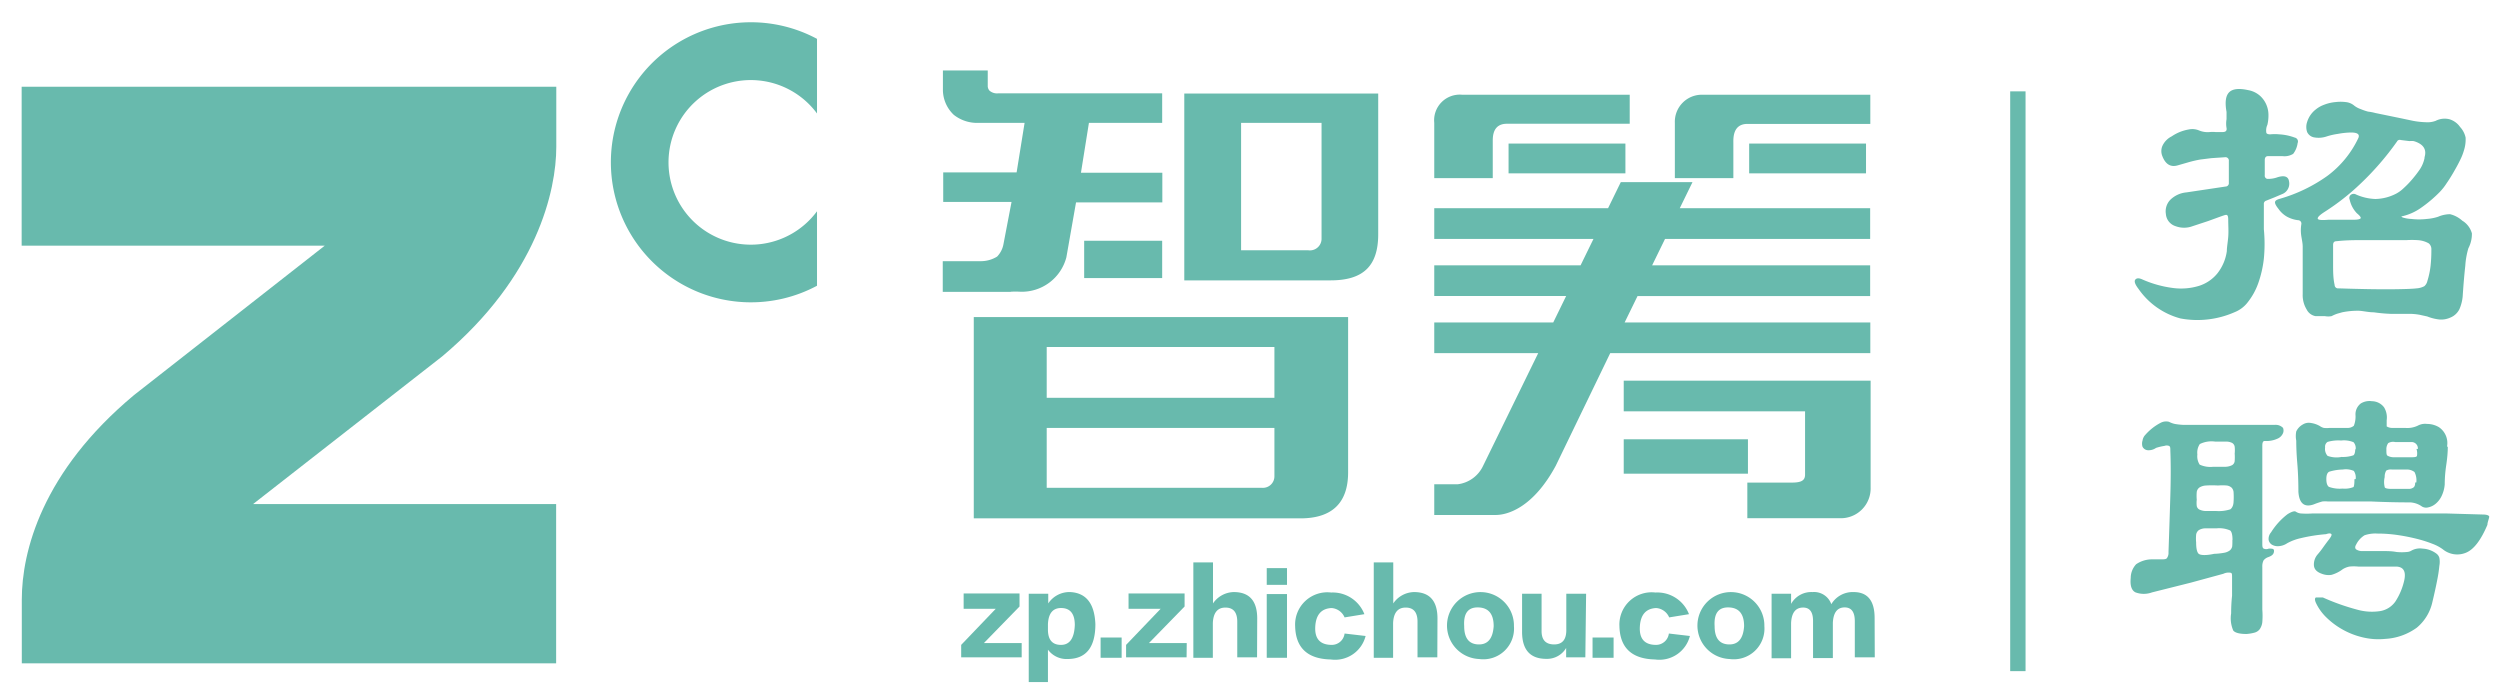 <svg id="图层_1" data-name="图层 1" xmlns="http://www.w3.org/2000/svg" viewBox="0 0 162.82 45.28"><defs><style>.cls-1,.cls-2{fill:#68baad;}.cls-2{stroke:#68baad;stroke-miterlimit:10;}</style></defs><title>智筹－顾问+完稿 [已恢复]</title><rect id="_路径_" data-name="&lt;路径&gt;" class="cls-1" x="113.92" y="9.35" width="7.61" height="1.94"/><path id="_路径_2" data-name="&lt;路径&gt;" class="cls-1" d="M112.89,9.34c0-.3-.06-1.27.92-1.27h8V6.17H110.9A1.76,1.76,0,0,0,109.08,8v3.6h3.81Z"/><path id="_路径_3" data-name="&lt;路径&gt;" class="cls-1" d="M1.41,16H21.15L8.73,25.73c-6,5-7.31,10.2-7.31,13.32V43.2H36.22V32.83H16.48L28.8,23.21h0C35,18,36.23,12.39,36.23,9.57V5.65H1.41Z"/><rect id="_路径_4" data-name="&lt;路径&gt;" class="cls-1" x="70.61" y="15.68" width="5.08" height="2.43"/><rect id="_路径_5" data-name="&lt;路径&gt;" class="cls-1" x="98.25" y="9.35" width="7.61" height="1.94"/><path id="_路径_6" data-name="&lt;路径&gt;" class="cls-1" d="M65.83,19a5.19,5.19,0,0,1,.62,0,3,3,0,0,0,3-2.24l.63-3.58h5.62V11.25H70.4L70.92,8h4.77V6.08H65a.74.74,0,0,1-.56-.18.46.46,0,0,1-.11-.31v-1H61.41V5.9a2.25,2.25,0,0,0,.71,1.58A2.45,2.45,0,0,0,63.78,8h2.95l-.52,3.23H61.43v1.92h4.45l-.53,2.77a1.56,1.56,0,0,1-.41.79,2,2,0,0,1-1.05.3H61.4v2h4.43Z"/><path id="_路径_7" data-name="&lt;路径&gt;" class="cls-1" d="M97.22,9.2c0-.31,0-1.14.92-1.14h8V6.17H95.23A1.67,1.67,0,0,0,93.41,8V11.6h3.81Z"/><rect id="_路径_8" data-name="&lt;路径&gt;" class="cls-1" x="105.75" y="28.61" width="8.09" height="2.24"/><path id="_路径_9" data-name="&lt;路径&gt;" class="cls-1" d="M119.83,33.75a1.94,1.94,0,0,0,2-2V26.79h0v-2H105.75v2h11.81v4.12c0,.37-.22.52-.86.52h-2.9v2.32h6Z"/><path id="_复合路径_" data-name="&lt;复合路径&gt;" class="cls-1" d="M63.42,33.76H84.69c2.06,0,3.11-1,3.11-3V20.65H63.42ZM68.17,22.6H83v3.31H68.17Zm0,5.27H83V31a.75.75,0,0,1-.81.77l-.25,0H68.17Z"/><path id="_复合路径_2" data-name="&lt;复合路径&gt;" class="cls-1" d="M77.13,18.26h9.52c2.1,0,3.11-.9,3.11-3V6.09H77.13ZM80.83,8h5.24v7.51a.76.76,0,0,1-.87.79H80.83Z"/><path id="_路径_10" data-name="&lt;路径&gt;" class="cls-1" d="M104.87,23h16.94v-2h-16l.84-1.72h15.15v-2h-14.2l.84-1.72h13.36v-2h-12.4l.83-1.7h-4.67l-.83,1.7H93.41v2h10.37l-.84,1.72H93.41v2H102l-.84,1.72H93.41v2h6.77l-3.58,7.32a2.11,2.11,0,0,1-1.67,1.22H93.41v2h4c.78,0,2.44-.48,3.91-3.2Z"/><path id="_路径_11" data-name="&lt;路径&gt;" class="cls-1" d="M53.21,13.76a5.36,5.36,0,1,1,0-6.37V2.53a9.12,9.12,0,1,0,0,16.08Z"/><path class="cls-1" d="M149.64,9.32a1.47,1.47,0,0,1-.29.7,1.08,1.08,0,0,1-.68.15h-.51l-.46,0c-.13,0-.2.1-.2.25s0,.33,0,.48,0,.33,0,.51a.21.21,0,0,0,.16.24,1.76,1.76,0,0,0,.68-.11q.67-.2.74.27a.73.73,0,0,1-.47.84l-.47.2-.55.22a.21.21,0,0,0-.15.22q0,.5,0,.91c0,.27,0,.52,0,.73a9.86,9.86,0,0,1,0,1.92,7.21,7.21,0,0,1-.37,1.61,4.29,4.29,0,0,1-.66,1.2,2,2,0,0,1-.87.67,6,6,0,0,1-3.53.41,4.84,4.84,0,0,1-2.73-1.92c-.23-.3-.3-.5-.21-.61s.25-.11.48,0a7.2,7.2,0,0,0,2,.55,4,4,0,0,0,1.66-.14,2.53,2.53,0,0,0,1.2-.81,3,3,0,0,0,.62-1.46c0-.25.06-.55.09-.92s0-.74,0-1.12-.11-.34-.32-.27-.69.25-1,.36l-1,.33a1.58,1.58,0,0,1-1.11,0,.9.9,0,0,1-.63-.79,1.08,1.08,0,0,1,.29-.93,1.72,1.72,0,0,1,1.05-.48l1.27-.19,1.27-.19a.22.22,0,0,0,.22-.25V10.49a.22.22,0,0,0-.25-.25l-.89.06-.72.09a7.51,7.51,0,0,0-.81.19l-.66.19q-.69.2-1-.6a.86.86,0,0,1,0-.66,1.3,1.3,0,0,1,.61-.63,2.8,2.8,0,0,1,1.12-.45,1.12,1.12,0,0,1,.67.07,1.46,1.46,0,0,0,.69.1,1.86,1.86,0,0,1,.37,0h.47q.3,0,.25-.27t0-.57c0-.2,0-.36,0-.47q-.17-.94.17-1.28t1.24-.14a1.57,1.57,0,0,1,.76.36,1.66,1.66,0,0,1,.42.58,1.71,1.71,0,0,1,.14.67,2.65,2.65,0,0,1-.07.65.87.87,0,0,0-.07.5c0,.08.12.12.25.12a3.08,3.08,0,0,1,.6,0,3.41,3.41,0,0,1,1,.21A.26.26,0,0,1,149.64,9.32Zm11.12,6.85a5.11,5.11,0,0,0-.2,1.13q-.1.91-.17,2a2.73,2.73,0,0,1-.21.83,1.13,1.13,0,0,1-.61.56,1.44,1.44,0,0,1-.68.12,3,3,0,0,1-.81-.2l-.5-.11a3.87,3.87,0,0,0-.72-.06l-1.17,0a10.25,10.25,0,0,1-1.09-.1c-.33,0-.65-.08-.94-.1a5,5,0,0,0-1.12.1l-.32.09a2.67,2.67,0,0,0-.37.16,1.18,1.18,0,0,1-.43,0l-.61,0a.8.8,0,0,1-.58-.43,1.79,1.79,0,0,1-.26-1V17.78c0-.37,0-.7,0-1s0-.51,0-.72-.05-.43-.09-.68a2.44,2.44,0,0,1,0-.77.22.22,0,0,0-.22-.27,2,2,0,0,1-.7-.22,1.69,1.69,0,0,1-.57-.52c-.17-.21-.24-.36-.22-.45s.12-.15.3-.2a10.15,10.15,0,0,0,3.1-1.49A6.54,6.54,0,0,0,153.59,9q.17-.37-.47-.37a5.15,5.15,0,0,0-.86.09,4.39,4.39,0,0,0-.71.16,1.62,1.62,0,0,1-.82.07.62.62,0,0,1-.47-.35,1,1,0,0,1,0-.66,1.64,1.64,0,0,1,.56-.81,1.87,1.87,0,0,1,.55-.31,2.68,2.68,0,0,1,.72-.17,2.78,2.78,0,0,1,.7,0,1,1,0,0,1,.5.2,1.44,1.44,0,0,0,.47.26,3.5,3.5,0,0,0,.47.16,3,3,0,0,1,.47.09l.83.17.92.19.71.15a5.2,5.2,0,0,0,.82.09,1.52,1.52,0,0,0,.65-.09,1.28,1.28,0,0,1,.91-.1,1.3,1.3,0,0,1,.68.5,1.47,1.47,0,0,1,.36.69,2.35,2.35,0,0,1-.11.84,3.62,3.62,0,0,1-.26.65c-.12.25-.26.5-.41.76s-.3.5-.46.73a3.7,3.7,0,0,1-.43.55,8.49,8.49,0,0,1-1.27,1.07,3.42,3.42,0,0,1-1.17.52c-.08,0-.1,0,0,.08a2.22,2.22,0,0,0,.58.1,4.32,4.32,0,0,0,1,0,3.16,3.16,0,0,0,.73-.14,2,2,0,0,1,.79-.17,1.85,1.85,0,0,1,.79.42,1.39,1.39,0,0,1,.63.83A2,2,0,0,1,160.76,16.17Zm-2.86-5.91q.25-.79-.7-1.07a1.12,1.12,0,0,0-.27,0l-.57-.07a.2.2,0,0,0-.25.1,18.38,18.38,0,0,1-2.35,2.72,15.25,15.25,0,0,1-2.35,1.85c-.33.21-.48.36-.46.45s.26.11.71.07l.86,0,.81,0c.26,0,.41-.05.42-.11s-.07-.16-.25-.31a1.83,1.83,0,0,1-.47-.89.26.26,0,0,1,.1-.33.31.31,0,0,1,.32,0,3.38,3.38,0,0,0,1.25.29,3.06,3.06,0,0,0,1.38-.36,2.18,2.18,0,0,0,.47-.35,6,6,0,0,0,.55-.57c.18-.21.35-.43.5-.65A2.09,2.09,0,0,0,157.91,10.27Zm.45,6a.49.49,0,0,0-.17-.41,1.66,1.66,0,0,0-.72-.21,6,6,0,0,0-.75,0h-1.44l-1.66,0q-.84,0-1.44.07c-.15,0-.22.08-.22.25q0,.57,0,1.25c0,.46,0,.91.1,1.35a.22.22,0,0,0,.25.22q2.13.07,3.41.06t1.68-.06a1.25,1.25,0,0,0,.5-.14.62.62,0,0,0,.2-.34,5.33,5.33,0,0,0,.21-1A9.32,9.32,0,0,0,158.35,16.3Z"/><path class="cls-1" d="M148.7,28.18a.67.67,0,0,1-.33.37,1.75,1.75,0,0,1-.88.17c-.1,0-.15.1-.15.3q0,1.64,0,3.18v3.18c0,.18,0,.3.09.35a.41.41,0,0,0,.33,0c.25,0,.36,0,.34.19s-.15.28-.36.36a.64.64,0,0,0-.32.22.87.87,0,0,0-.08.42V39.7a5.23,5.23,0,0,1,0,.82,1,1,0,0,1-.17.46.63.63,0,0,1-.33.22,2.68,2.68,0,0,1-.53.09q-.67,0-.86-.22a2,2,0,0,1-.14-1.12q0-.6.06-1.15c0-.37,0-.74,0-1.1s0-.36-.1-.4a.8.8,0,0,0-.47.07l-2.13.58-2.51.63a1.56,1.56,0,0,1-1.08,0c-.26-.13-.36-.45-.31-.94a1.32,1.32,0,0,1,.35-.89,1.82,1.82,0,0,1,1.09-.32h.5c.23,0,.38,0,.43-.1a.59.59,0,0,0,.09-.37q.07-2,.12-3.69t0-2.92c0-.17,0-.27-.09-.31a.41.41,0,0,0-.29,0,3.44,3.44,0,0,0-.55.13.84.84,0,0,1-.57.15.43.43,0,0,1-.31-.22.67.67,0,0,1,0-.41.68.68,0,0,1,.19-.38,3.45,3.45,0,0,1,1-.78.76.76,0,0,1,.53-.06,1.52,1.52,0,0,0,.38.14,4.43,4.43,0,0,0,.53.06h6a.66.66,0,0,1,.52.2A.47.47,0,0,1,148.7,28.18Zm-3.3,7q0-.5-.15-.63a1.76,1.76,0,0,0-.89-.14q-.47,0-.75,0a.83.83,0,0,0-.41.12.45.45,0,0,0-.17.29,2.76,2.76,0,0,0,0,.51c0,.4.06.65.17.74s.45.12,1,0a4.56,4.56,0,0,0,.66-.07.86.86,0,0,0,.36-.15.45.45,0,0,0,.16-.27A3.81,3.81,0,0,0,145.39,35.15Zm.07-2.53a4.59,4.59,0,0,0,0-.56.49.49,0,0,0-.12-.32.59.59,0,0,0-.32-.15,3.48,3.48,0,0,0-.58,0,5.83,5.83,0,0,0-.77,0,.9.9,0,0,0-.42.12.43.43,0,0,0-.19.3,2.8,2.8,0,0,0,0,.5,1.85,1.85,0,0,0,0,.42.34.34,0,0,0,.16.22,1,1,0,0,0,.38.1q.26,0,.71,0a2.41,2.41,0,0,0,.94-.11Q145.47,33,145.47,32.62Zm.07-3.1a2.13,2.13,0,0,0,0-.46.35.35,0,0,0-.16-.24.86.86,0,0,0-.38-.09q-.26,0-.73,0a1.72,1.72,0,0,0-1,.16,1,1,0,0,0-.16.68,1,1,0,0,0,.15.66,1.67,1.67,0,0,0,.89.14q.52,0,.81,0a1,1,0,0,0,.42-.11.35.35,0,0,0,.16-.26A3.51,3.51,0,0,0,145.54,29.52ZM162,34.18q-.65,1.54-1.43,1.83a1.48,1.48,0,0,1-1.48-.24,2.8,2.8,0,0,0-.66-.35,8.29,8.29,0,0,0-1-.32,12.5,12.5,0,0,0-1.25-.25,9.11,9.11,0,0,0-1.34-.1,2.23,2.23,0,0,0-.84.11,1.48,1.48,0,0,0-.55.61c-.08.13-.08.24,0,.31a.69.69,0,0,0,.42.11h1.28c.31,0,.62,0,.93.06a3.45,3.45,0,0,0,.68,0,.64.64,0,0,0,.31-.1,1.15,1.15,0,0,1,.71-.12,1.64,1.64,0,0,1,.93.35.52.52,0,0,1,.16.25,1.38,1.38,0,0,1,0,.52,8.47,8.47,0,0,1-.14.93q-.11.58-.33,1.5a3,3,0,0,1-1,1.6,3.85,3.85,0,0,1-2.06.73,4.34,4.34,0,0,1-1.46-.1,5,5,0,0,1-1.33-.52,5,5,0,0,1-1.05-.79,3.21,3.21,0,0,1-.67-.94q-.12-.27,0-.35c.08,0,.23,0,.45,0a14.57,14.57,0,0,0,2.22.79,3.52,3.52,0,0,0,1.51.1,1.51,1.51,0,0,0,1-.63,4.21,4.21,0,0,0,.58-1.4q.17-.84-.52-.87h-2.48a2.88,2.88,0,0,0-.58,0,1.33,1.33,0,0,0-.43.17,2.19,2.19,0,0,1-.74.37,1.2,1.2,0,0,1-.62-.07q-.5-.17-.52-.56a1,1,0,0,1,.25-.71,5.25,5.25,0,0,0,.35-.45c.12-.17.24-.33.37-.5s.21-.3.17-.36-.15-.07-.35,0a10.71,10.71,0,0,0-1.65.26,3.3,3.3,0,0,0-.88.33,1.11,1.11,0,0,1-.55.19.75.75,0,0,1-.45-.1.46.46,0,0,1-.21-.32.65.65,0,0,1,.16-.48,4.45,4.45,0,0,1,1.07-1.18q.42-.26.55-.16a.73.73,0,0,0,.31.11,5.24,5.24,0,0,0,.78,0l3.24,0q1.5,0,2.85,0l2.58,0,2.42.07c.23,0,.36.05.4.11S162,34,162,34.18Zm-2.58-5.09q0,.52-.1,1.19t-.1,1.27a2.15,2.15,0,0,1-.22.79,1.47,1.47,0,0,1-.41.5,1.1,1.1,0,0,1-.47.21.53.53,0,0,1-.38-.06,1.45,1.45,0,0,0-.77-.27q-1.22,0-2.54-.06l-2.82,0a1.62,1.62,0,0,0-.36,0,5,5,0,0,0-.56.19q-.92.32-1-.82,0-1-.07-1.83t-.07-1.5a1.59,1.59,0,0,1,0-.6,1,1,0,0,1,.42-.45.74.74,0,0,1,.55-.1,1.58,1.58,0,0,1,.57.2.77.77,0,0,0,.26.12,2,2,0,0,0,.38,0h.58l.56,0a.63.63,0,0,0,.43-.14,1.62,1.62,0,0,0,.11-.68.89.89,0,0,1,.34-.77,1.08,1.08,0,0,1,.73-.15,1,1,0,0,1,.79.4,1.28,1.28,0,0,1,.17.84c0,.21,0,.35,0,.4a.67.67,0,0,0,.37.1l.43,0h.41a1.58,1.58,0,0,0,.82-.15,1,1,0,0,1,.6-.11,1.52,1.52,0,0,1,.77.21A1.25,1.25,0,0,1,159.37,29.09Zm-6,.17a.58.58,0,0,0-.14-.46,1.64,1.64,0,0,0-.81-.11,2.54,2.54,0,0,0-.88.09.37.37,0,0,0-.16.36.68.68,0,0,0,.16.55,1.71,1.71,0,0,0,.91.07,2.1,2.1,0,0,0,.78-.11C153.34,29.6,153.39,29.47,153.39,29.27Zm0,1.94a.77.77,0,0,0-.12-.53,1.28,1.28,0,0,0-.72-.09,3.23,3.23,0,0,0-.88.14q-.19.09-.19.48t.17.51a2.11,2.11,0,0,0,.89.11,1.5,1.5,0,0,0,.71-.1Q153.34,31.63,153.34,31.21Zm3.95.22a1.17,1.17,0,0,0-.12-.68.83.83,0,0,0-.55-.16l-.45,0h-.47a.59.59,0,0,0-.37.07.79.79,0,0,0-.1.42,1.38,1.38,0,0,0,0,.65c0,.08.19.12.42.12h.57l.55,0a.51.51,0,0,0,.37-.12A.41.41,0,0,0,157.29,31.43Zm.1-2.18a.41.41,0,0,0-.42-.45l-.53,0-.53,0a.62.62,0,0,0-.45.07.66.66,0,0,0-.12.4c0,.22,0,.35.06.41a.83.83,0,0,0,.46.11l.52,0,.5,0c.25,0,.4,0,.45-.08A.92.92,0,0,0,157.38,29.24Z"/><line id="_路径_12" data-name="&lt;路径&gt;" class="cls-2" x1="131.42" y1="5.95" x2="131.42" y2="43.71"/><path class="cls-1" d="M66.54,42.81H62.6V42l2.25-2.35H62.76v-1H66.4v.85l-2.32,2.38h2.46Z"/><path class="cls-1" d="M68.25,42.31v2.11H67V38.67h1.27v.63a1.66,1.66,0,0,1,1.43-.74q1.56.08,1.64,2.09,0,2.27-1.82,2.27A1.5,1.5,0,0,1,68.25,42.31Zm0-1.66V41q0,1,.85,1t.9-1.29q0-1.08-.85-1.11T68.25,40.65Z"/><path class="cls-1" d="M73.05,42.84H71.68V41.52h1.37Z"/><path class="cls-1" d="M77.28,42.81H73.34V42l2.25-2.35H73.5v-1h3.65v.85l-2.32,2.38h2.46Z"/><path class="cls-1" d="M81.87,42.81H80.58V40.49q0-.92-.77-.92t-.82,1v2.27H77.72V36.63H79V39.3a1.68,1.68,0,0,1,1.35-.74q1.53,0,1.53,1.72Z"/><path class="cls-1" d="M83.82,38.09H82.5V37h1.32Zm0,4.75H82.5V38.69h1.32Z"/><path class="cls-1" d="M88.86,40l-1.29.21a1,1,0,0,0-.85-.61q-1,.05-1.06,1.22T86.72,42a.84.84,0,0,0,.85-.74l1.37.16a2.05,2.05,0,0,1-2.27,1.53q-2.27-.05-2.32-2.17a2.1,2.1,0,0,1,2.35-2.19A2.21,2.21,0,0,1,88.86,40Z"/><path class="cls-1" d="M93.61,42.81H92.32V40.49q0-.92-.77-.92t-.82,1v2.27H89.47V36.63h1.27V39.3a1.68,1.68,0,0,1,1.35-.74q1.53,0,1.53,1.72Z"/><path class="cls-1" d="M98.6,40.78a2,2,0,0,1-2.27,2.14,2.18,2.18,0,1,1,2.27-2.14Zm-1.32,0q0-1.19-1-1.22t-.92,1.22q0,1.16.92,1.19T97.28,40.78Z"/><path class="cls-1" d="M103.25,42.81H102v-.61a1.44,1.44,0,0,1-1.29.71q-1.56,0-1.58-1.72V38.67h1.27V41.1q0,.87.82.87t.79-1V38.67h1.29Z"/><path class="cls-1" d="M105.09,42.84h-1.37V41.52h1.37Z"/><path class="cls-1" d="M110,40l-1.29.21a1,1,0,0,0-.85-.61q-1,.05-1.06,1.22T107.84,42a.84.84,0,0,0,.85-.74l1.37.16a2.05,2.05,0,0,1-2.27,1.53q-2.27-.05-2.32-2.17a2.1,2.1,0,0,1,2.35-2.19A2.21,2.21,0,0,1,110,40Z"/><path class="cls-1" d="M114.91,40.78a2,2,0,0,1-2.27,2.14,2.18,2.18,0,1,1,2.27-2.14Zm-1.32,0q0-1.19-1-1.22t-.92,1.22q0,1.16.92,1.19T113.59,40.78Z"/><path class="cls-1" d="M122.1,42.81H120.8V40.46q0-.92-.69-.9t-.74,1v2.3h-1.29V40.44q0-.9-.69-.87t-.74,1v2.3h-1.27V38.67h1.27v.66a1.51,1.51,0,0,1,1.4-.77,1.19,1.19,0,0,1,1.22.79,1.62,1.62,0,0,1,1.45-.79q1.37,0,1.37,1.69Z"/></svg>